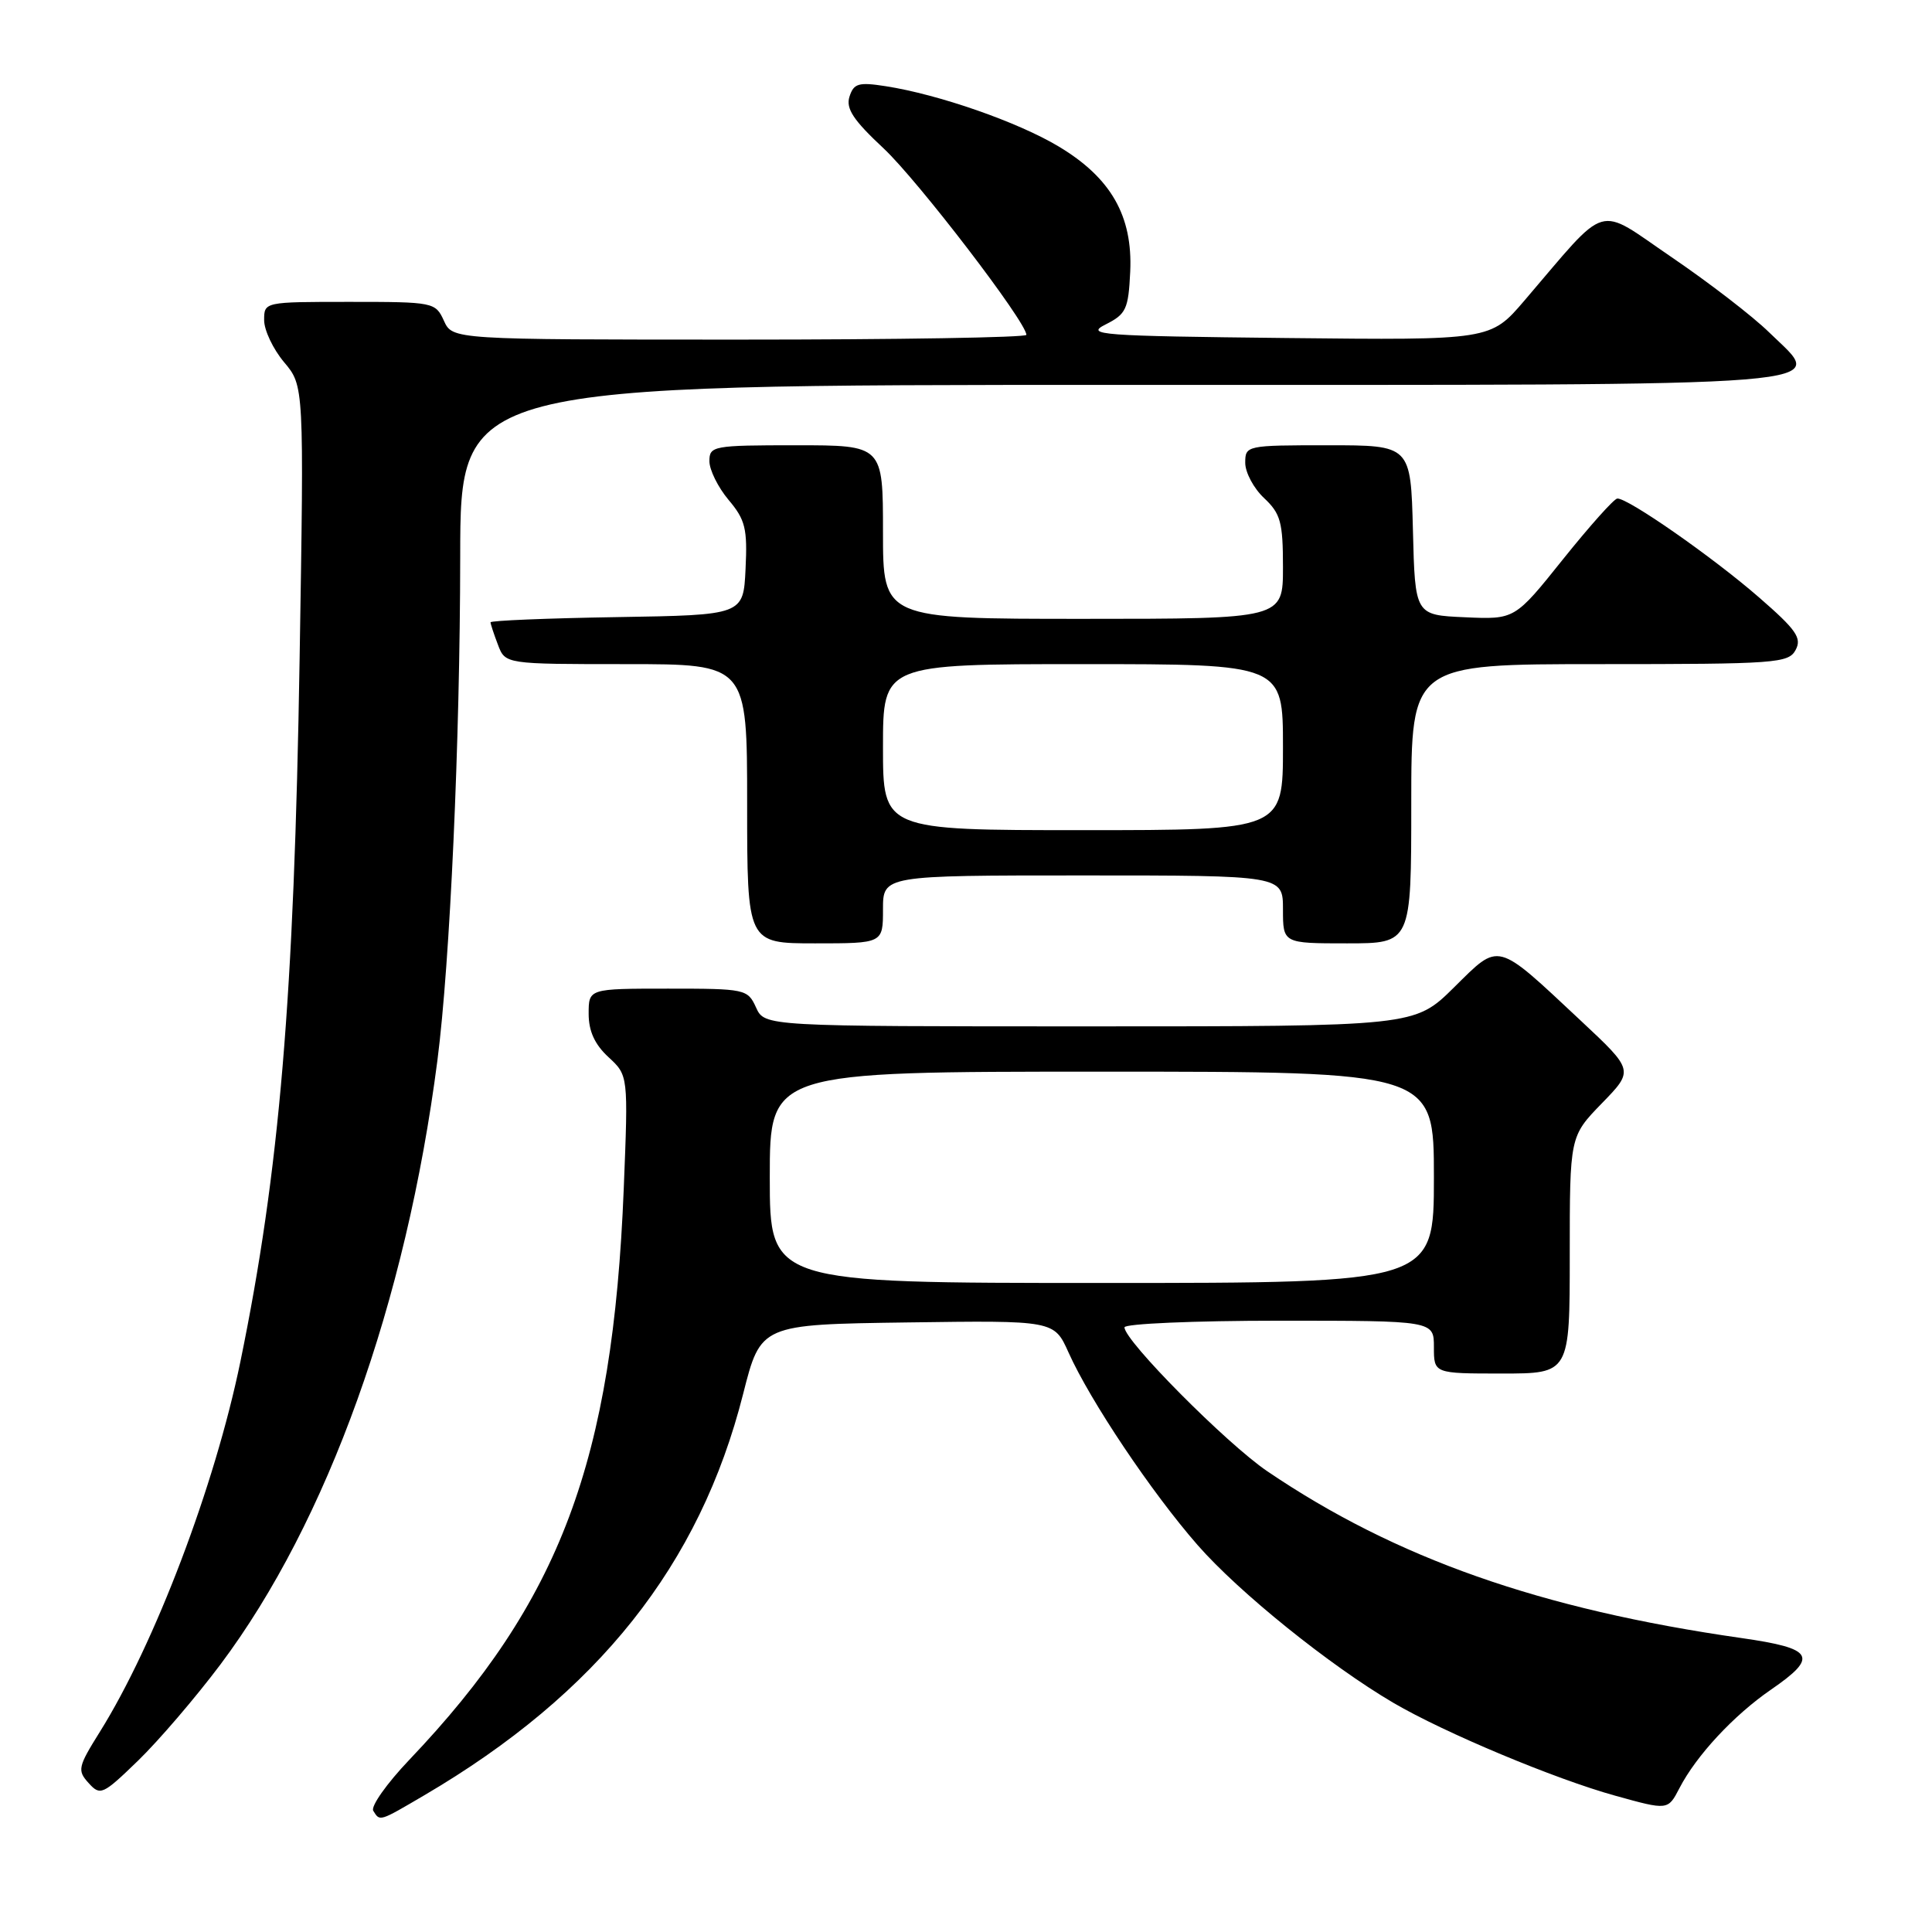 <?xml version="1.0" encoding="UTF-8" standalone="no"?>
<!DOCTYPE svg PUBLIC "-//W3C//DTD SVG 1.1//EN" "http://www.w3.org/Graphics/SVG/1.1/DTD/svg11.dtd" >
<svg xmlns="http://www.w3.org/2000/svg" xmlns:xlink="http://www.w3.org/1999/xlink" version="1.1" viewBox="0 0 256 256">
 <g >
 <path fill="currentColor"
d=" M 56.21 237.89 C 79.22 224.39 92.74 207.36 98.47 184.70 C 100.80 175.50 100.80 175.50 120.24 175.23 C 139.68 174.96 139.68 174.96 141.59 179.22 C 144.47 185.64 152.57 197.73 158.68 204.72 C 164.16 210.99 176.19 220.68 184.64 225.64 C 191.40 229.60 206.04 235.73 214.03 237.94 C 221.01 239.88 221.01 239.88 222.53 236.95 C 224.76 232.63 229.73 227.28 234.66 223.89 C 241.01 219.52 240.39 218.43 230.75 217.05 C 204.08 213.23 184.92 206.48 167.91 194.94 C 162.50 191.26 149.00 177.66 149.00 175.88 C 149.00 175.40 158.22 175.00 169.50 175.00 C 190.00 175.00 190.00 175.00 190.00 178.50 C 190.00 182.00 190.00 182.00 199.00 182.00 C 208.00 182.00 208.00 182.00 208.00 166.29 C 208.00 150.58 208.00 150.58 212.25 146.20 C 216.50 141.83 216.50 141.83 209.50 135.28 C 198.11 124.62 198.78 124.80 192.66 130.84 C 187.44 136.00 187.44 136.00 144.38 136.00 C 101.32 136.00 101.32 136.00 100.18 133.50 C 99.07 131.06 98.77 131.00 88.52 131.00 C 78.00 131.00 78.00 131.00 78.00 134.33 C 78.00 136.63 78.80 138.39 80.63 140.08 C 83.25 142.50 83.25 142.50 82.65 157.50 C 81.20 193.63 74.24 212.18 54.23 233.19 C 51.25 236.32 49.10 239.36 49.46 239.94 C 50.35 241.37 50.21 241.41 56.21 237.89 Z  M 29.21 220.55 C 43.40 201.62 53.81 172.63 57.96 140.50 C 59.63 127.58 60.96 98.21 60.98 73.75 C 61.00 51.00 61.00 51.00 148.38 51.00 C 246.88 51.00 241.95 51.40 234.42 44.04 C 232.27 41.93 226.45 37.45 221.50 34.08 C 211.36 27.18 213.32 26.60 202.00 39.82 C 197.50 45.08 197.50 45.08 170.50 44.79 C 145.66 44.52 143.74 44.38 146.50 42.99 C 149.22 41.62 149.52 40.98 149.76 35.99 C 150.10 28.62 147.21 23.56 140.28 19.41 C 134.86 16.16 124.37 12.51 117.35 11.42 C 113.76 10.86 113.12 11.05 112.56 12.81 C 112.06 14.39 113.07 15.92 117.09 19.67 C 121.63 23.92 136.00 42.68 136.00 44.37 C 136.00 44.72 118.89 45.00 97.98 45.00 C 59.96 45.00 59.96 45.00 58.82 42.50 C 57.70 40.05 57.46 40.00 46.34 40.00 C 35.01 40.00 35.00 40.00 35.00 42.42 C 35.00 43.76 36.19 46.26 37.64 47.99 C 40.29 51.13 40.29 51.13 39.70 87.32 C 38.97 132.27 37.04 155.19 31.85 180.44 C 28.46 196.90 20.52 217.81 13.23 229.48 C 10.33 234.12 10.22 234.59 11.74 236.26 C 13.29 237.98 13.61 237.83 18.31 233.28 C 21.02 230.65 25.93 224.92 29.21 220.55 Z  M 117.00 120.50 C 117.00 116.00 117.00 116.00 143.50 116.00 C 170.00 116.00 170.00 116.00 170.00 120.50 C 170.00 125.00 170.00 125.00 178.50 125.00 C 187.00 125.00 187.00 125.00 187.00 106.50 C 187.00 88.00 187.00 88.00 211.96 88.00 C 235.36 88.00 236.99 87.88 237.93 86.12 C 238.78 84.54 238.02 83.45 233.07 79.15 C 226.95 73.82 215.67 65.96 214.30 66.06 C 213.86 66.09 210.63 69.71 207.11 74.10 C 200.72 82.09 200.72 82.09 194.11 81.79 C 187.50 81.50 187.50 81.50 187.22 70.25 C 186.93 59.00 186.93 59.00 175.97 59.00 C 165.15 59.00 165.00 59.03 165.00 61.33 C 165.00 62.60 166.12 64.71 167.50 66.00 C 169.69 68.06 170.00 69.19 170.00 75.17 C 170.00 82.00 170.00 82.00 143.50 82.00 C 117.00 82.00 117.00 82.00 117.00 70.50 C 117.00 59.00 117.00 59.00 105.50 59.00 C 94.47 59.00 94.00 59.09 94.00 61.11 C 94.00 62.26 95.14 64.57 96.54 66.24 C 98.76 68.87 99.05 70.04 98.79 75.38 C 98.50 81.50 98.50 81.50 81.75 81.77 C 72.54 81.92 65.00 82.23 65.00 82.46 C 65.00 82.68 65.44 84.02 65.98 85.43 C 66.95 88.00 66.95 88.00 82.98 88.00 C 99.00 88.00 99.00 88.00 99.00 106.50 C 99.00 125.00 99.00 125.00 108.00 125.00 C 117.00 125.00 117.00 125.00 117.00 120.50 Z  M 102.00 156.00 C 102.00 142.00 102.00 142.00 146.00 142.00 C 190.00 142.00 190.00 142.00 190.00 156.00 C 190.00 170.00 190.00 170.00 146.00 170.00 C 102.00 170.00 102.00 170.00 102.00 156.00 Z  M 117.00 99.00 C 117.00 88.00 117.00 88.00 143.50 88.00 C 170.00 88.00 170.00 88.00 170.00 99.00 C 170.00 110.00 170.00 110.00 143.50 110.00 C 117.00 110.00 117.00 110.00 117.00 99.00 Z "/>
</g>
</svg>